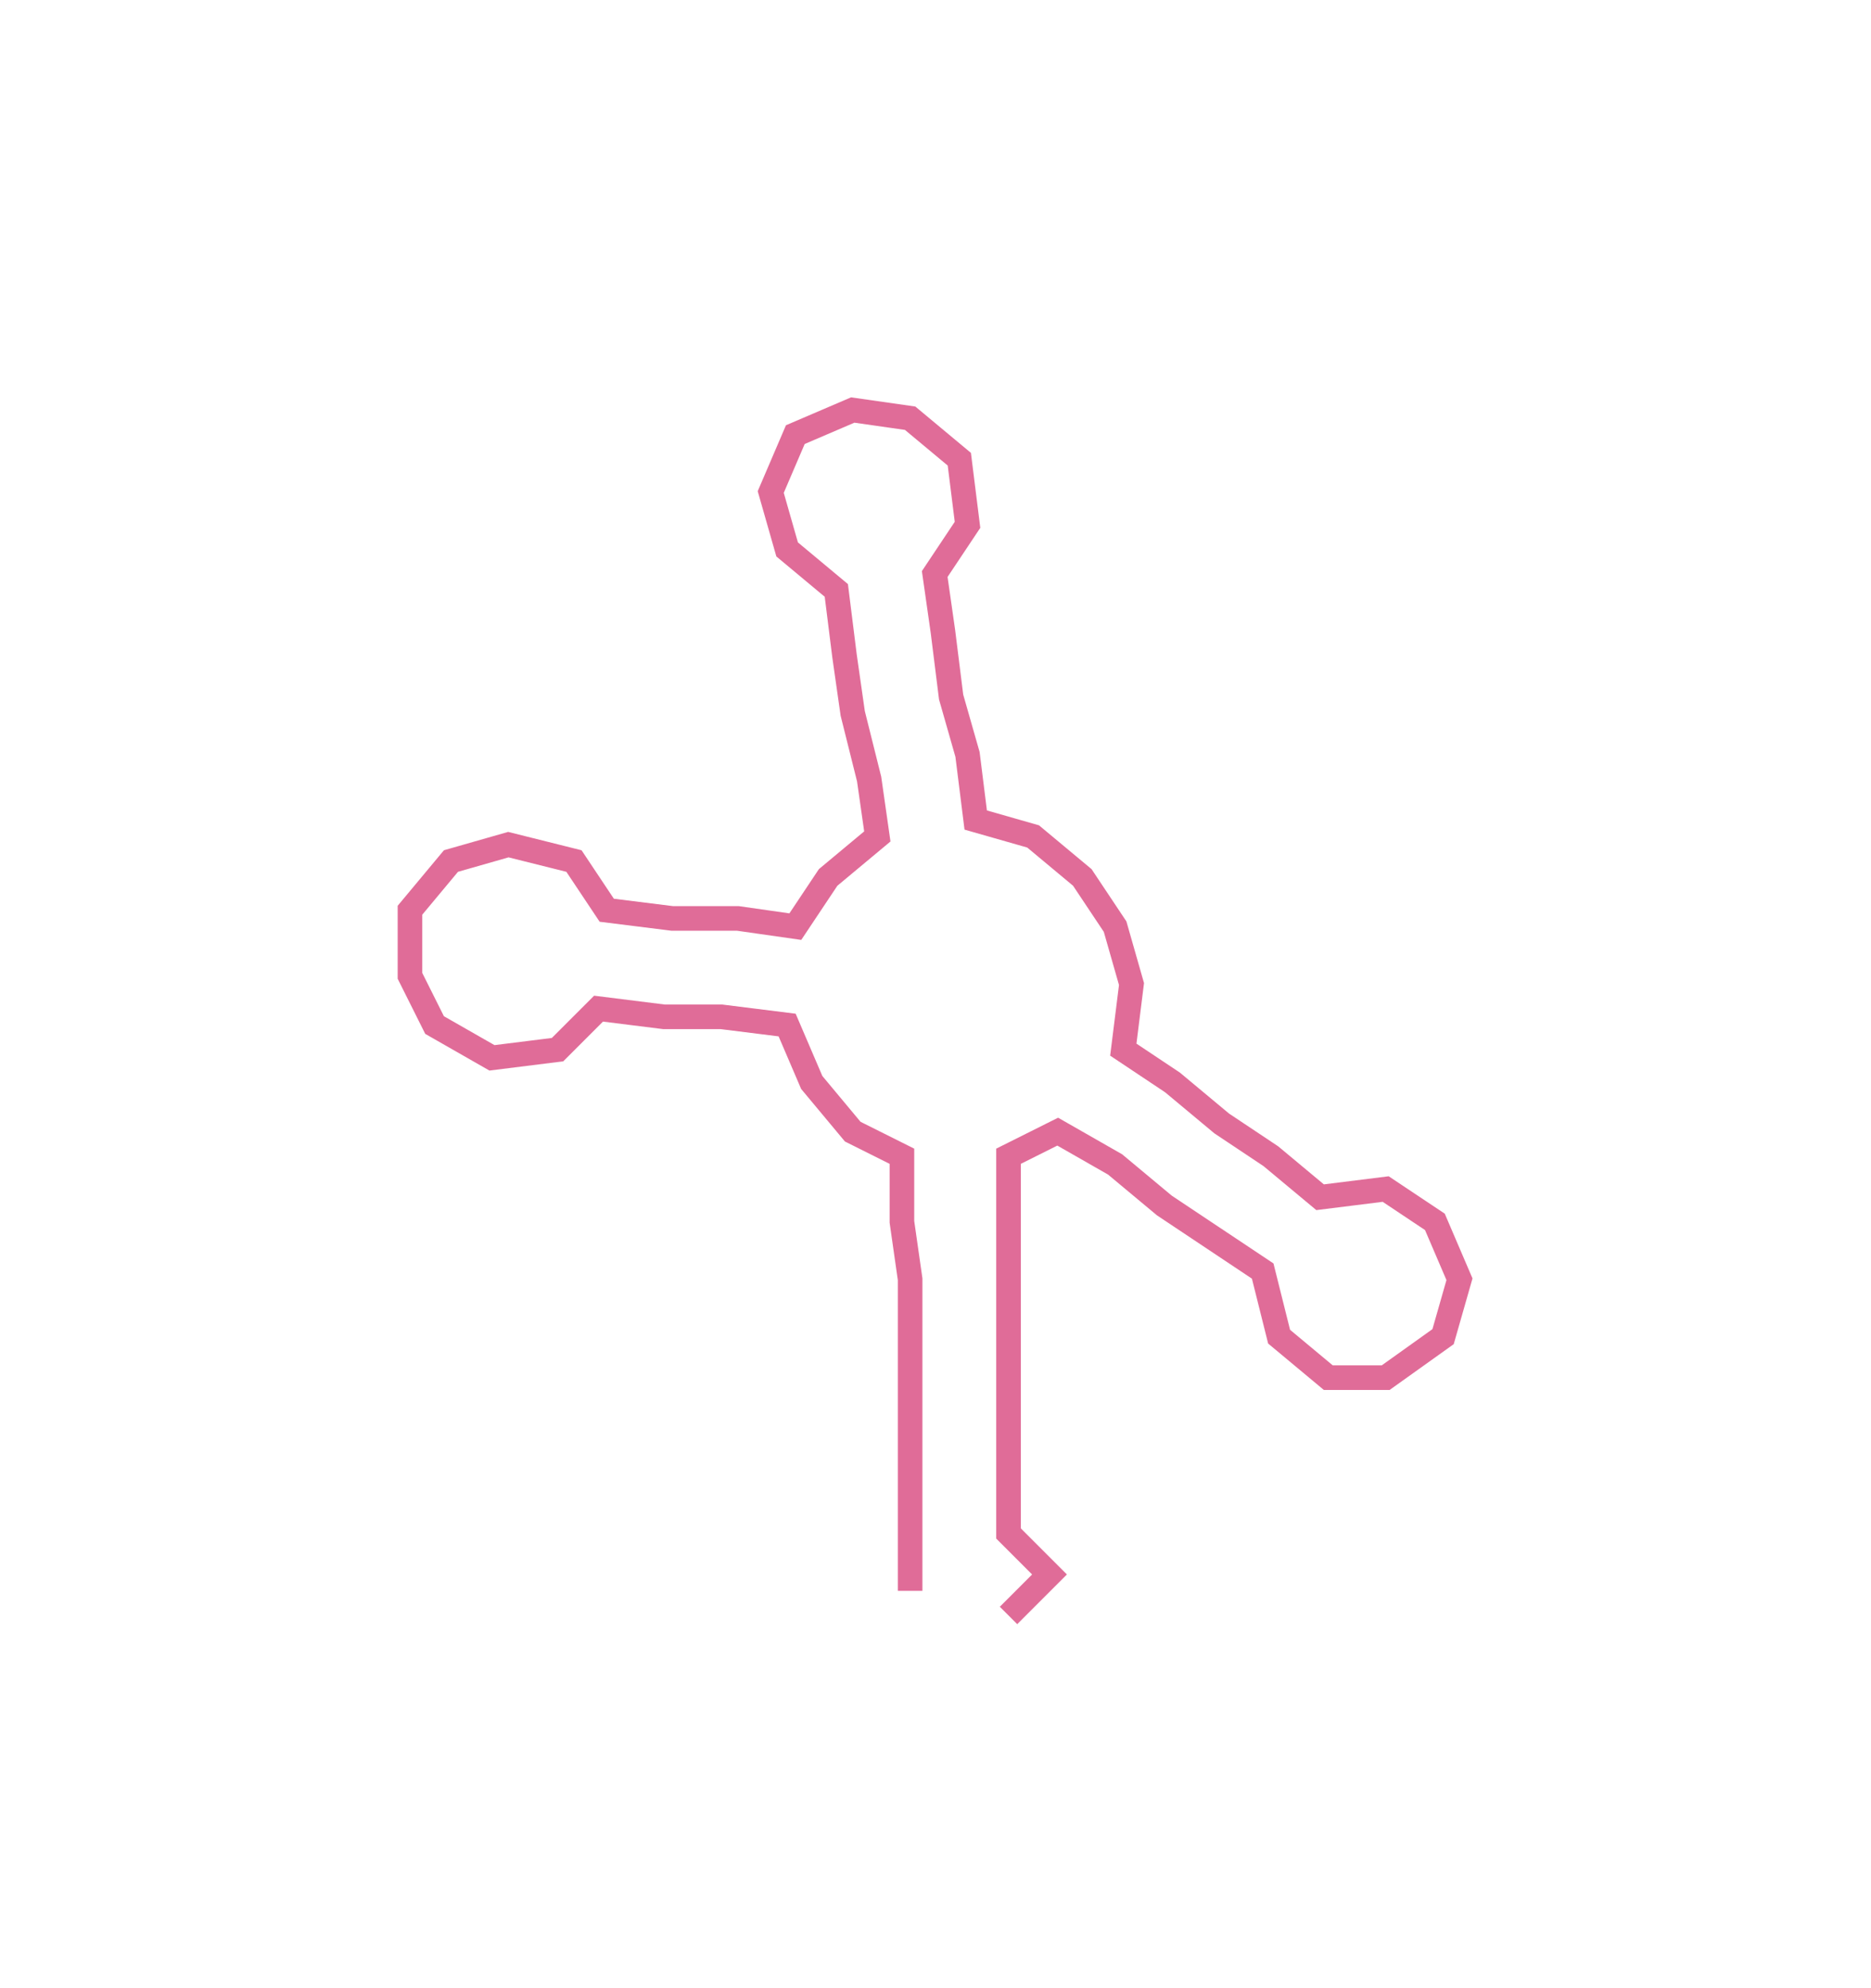 <svg xmlns="http://www.w3.org/2000/svg" width="228.19" height="242.394"><path style="stroke:#e06c98;stroke-width:3px;fill:none;" d="M111 194 L111 194 L111 187 L111 179 L111 171 L111 164 L111 156 L110 149 L110 141 L104 138 L99 132 L96 125 L88 124 L81 124 L73 123 L68 128 L60 129 L53 125 L50 119 L50 111 L55 105 L62 103 L70 105 L74 111 L82 112 L90 112 L97 113 L101 107 L107 102 L106 95 L104 87 L103 80 L102 72 L96 67 L94 60 L97 53 L104 50 L111 51 L117 56 L118 64 L114 70 L115 77 L116 85 L118 92 L119 100 L126 102 L132 107 L136 113 L138 120 L137 128 L143 132 L149 137 L155 141 L161 146 L169 145 L175 149 L178 156 L176 163 L169 168 L162 168 L156 163 L154 155 L148 151 L142 147 L136 142 L129 138 L123 141 L123 149 L123 156 L123 164 L123 171 L123 179 L123 187 L128 192 L123 197"/></svg>